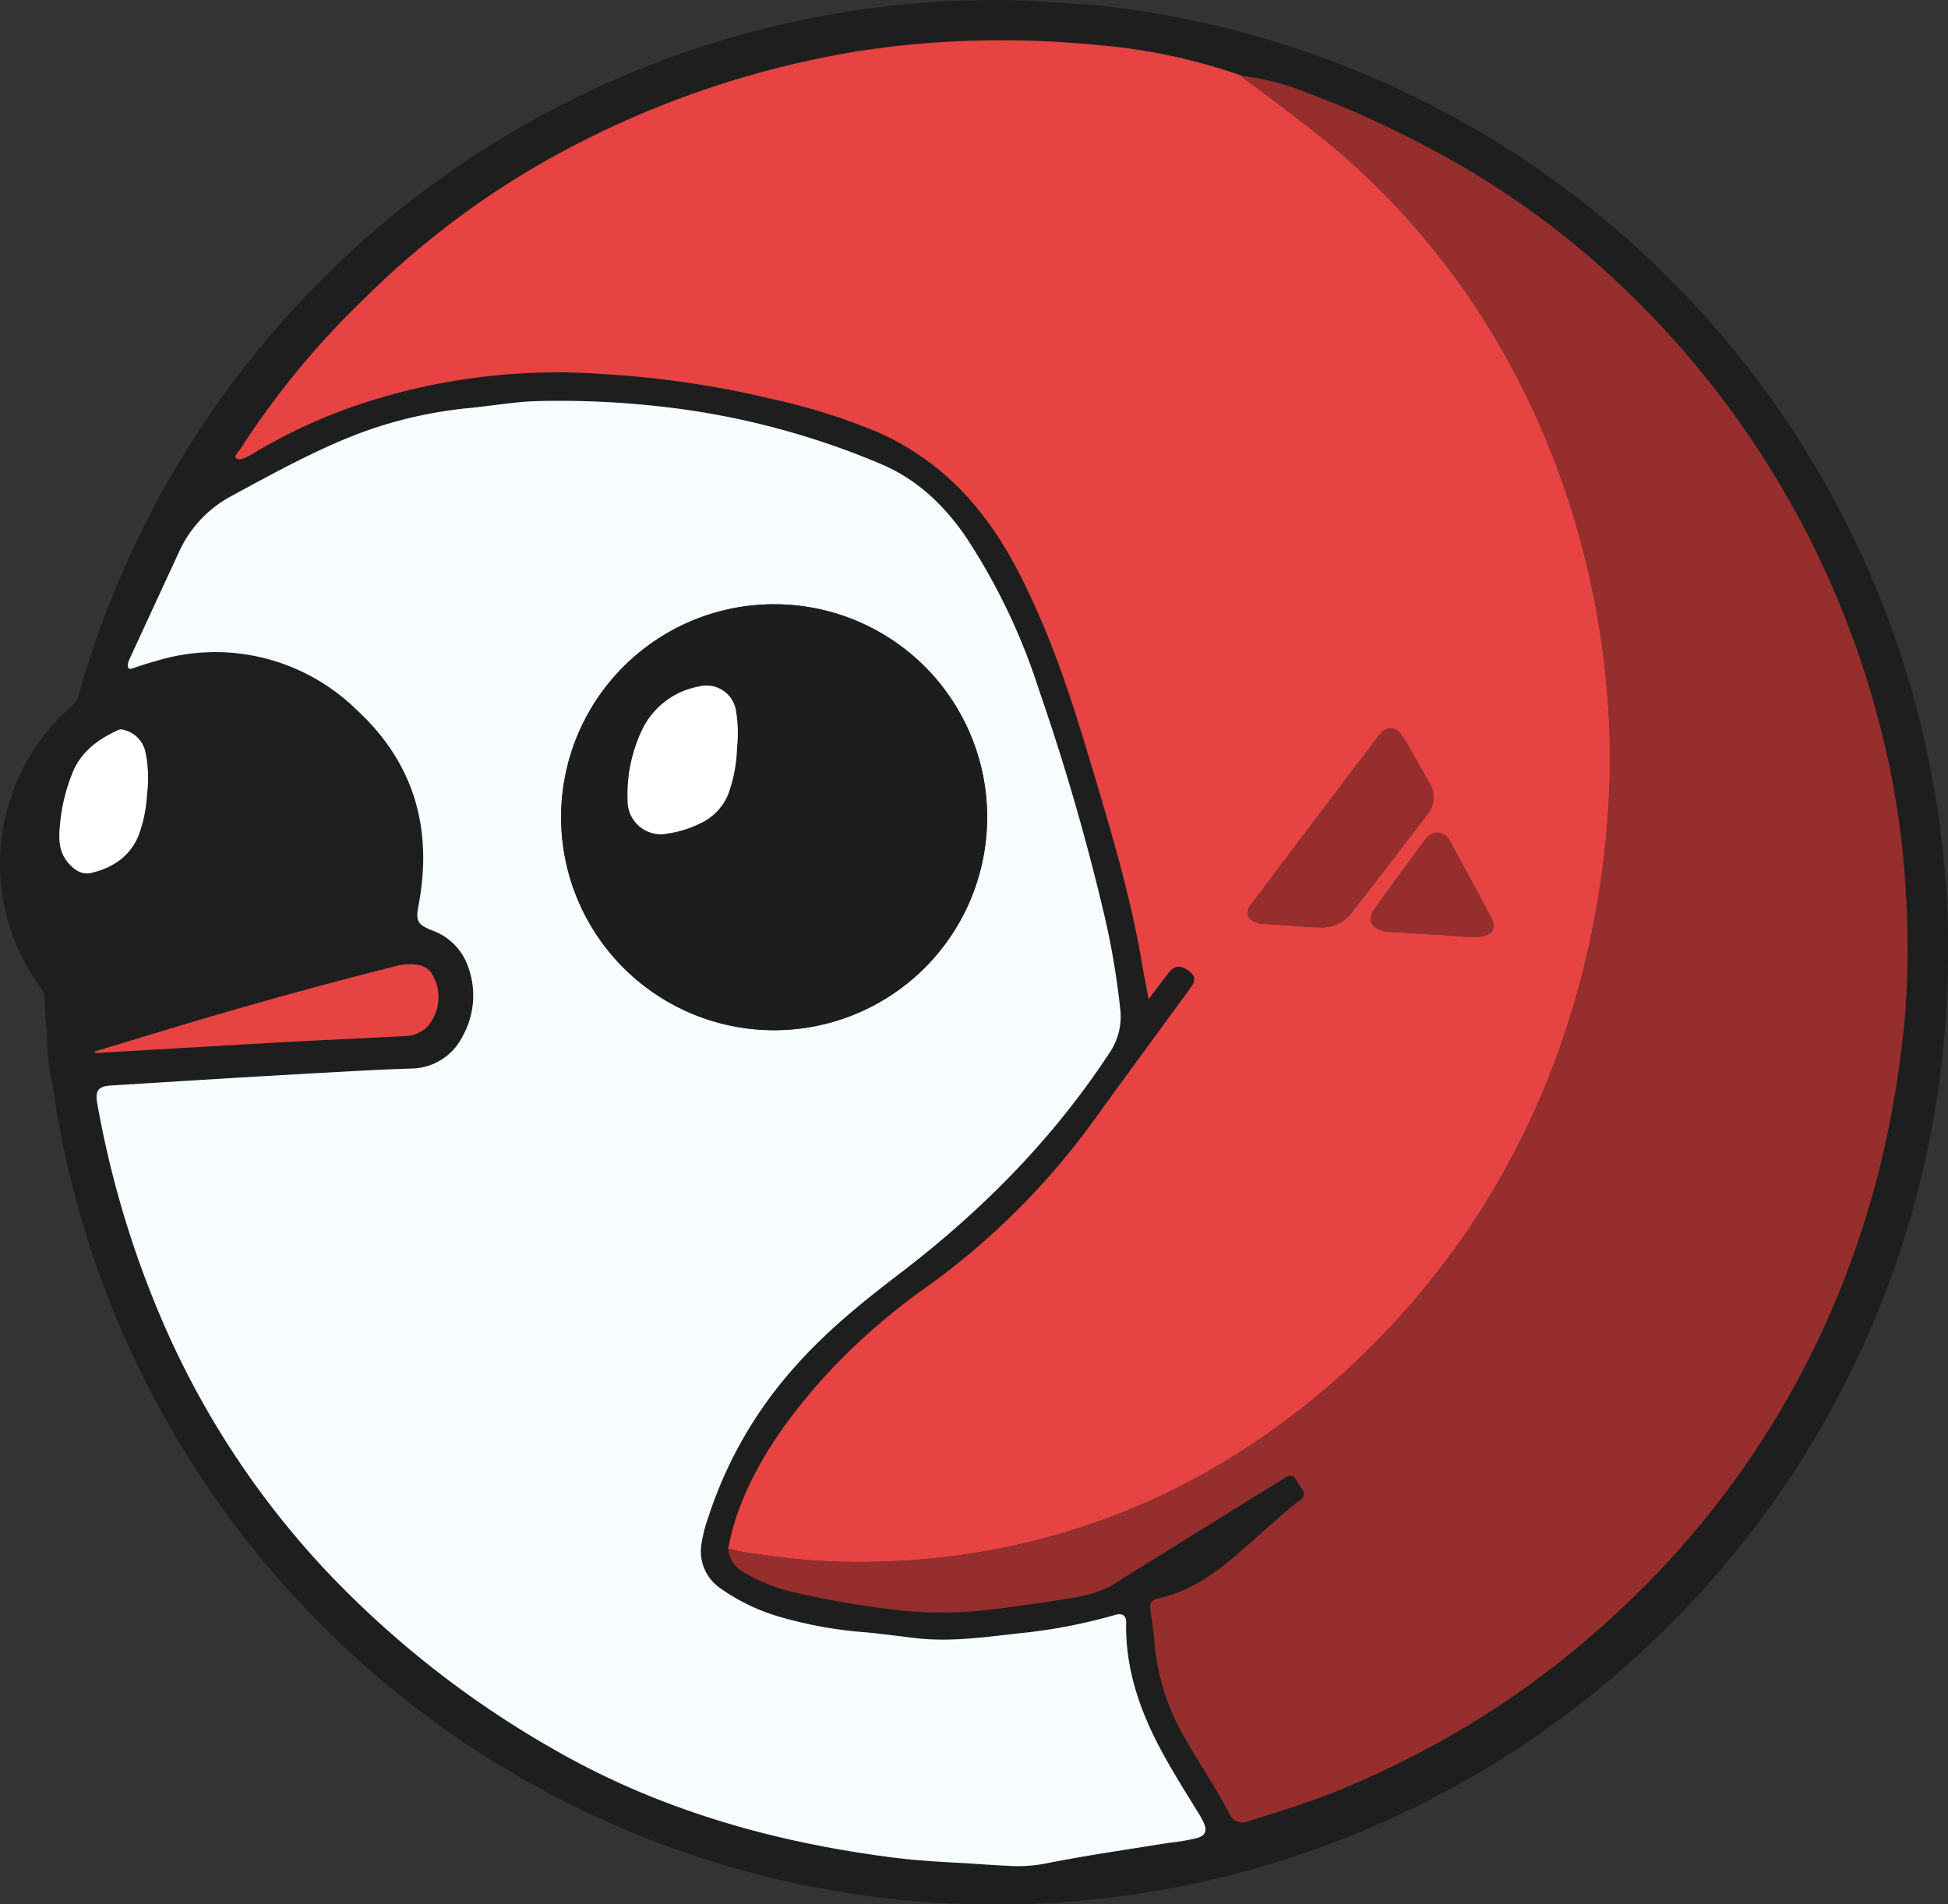 <svg id="Layer_3" data-name="Layer 3" xmlns="http://www.w3.org/2000/svg" viewBox="0 0 312.35 305.394">
  <rect x="0" y="0" width="312.35" height="305.394" fill="#333333" stroke="none"/>
  <defs>
    <style>
      .cls-1 {
        fill: #1d1e1d;
      }

      .cls-2 {
        fill: #f7fcfe;
      }

      .cls-3 {
        fill: #e74342;
      }

      .cls-4 {
        fill: #fff;
      }

      .cls-5 {
        fill: #962e2d;
      }

      .cls-6 {
        fill: #1c1d1c;
      }
    </style>
  </defs>
  <g>
    <path class="cls-1" d="M356.157,201.946a149.064,149.064,0,0,0-2.389-29.186A152.565,152.565,0,0,0,218.275,48.023q-5.276-.325-10.557-.651A152.746,152.746,0,0,0,56.458,158.744a3.514,3.514,0,0,1-1.089,1.759A33.544,33.544,0,0,0,50.438,205.827a2.762,2.762,0,0,1,.542,1.585c.083,1.859.166,3.721.357,5.571a1.613,1.613,0,0,1-.032.627c.144,1.112.129,2.234.238,3.353.08.814.199,1.626.316,2.438.148.655.304,1.308.409,1.973.012.058.027.11.037.176.24,1.57.463,3.144.741,4.708A152.658,152.658,0,0,0,306.624,312.592a152.167,152.167,0,0,0,49.533-110.646Zm-301.601-16.524c-1.427-1.846-1.301-3.991-1.091-6.126a29.018,29.018,0,0,1,1.982-8.038c1.386-3.442,4.131-5.406,7.346-6.885a1.32,1.32,0,0,1,.981.011,4.63,4.63,0,0,1,3.355,3.459,20.502,20.502,0,0,1,.264,6.894,21.988,21.988,0,0,1-1.362,6.583c-1.405,3.404-4.187,5.162-7.568,5.975C56.866,187.679,55.542,186.699,54.556,185.423Zm4.43,30.703.01-.179c5.726-1.729,11.443-3.489,17.18-5.181,10.218-3.013,20.485-5.85,30.819-8.439a8.941,8.941,0,0,1,3.813-.289,3.419,3.419,0,0,1,2.202,1.332,7.176,7.176,0,0,1-.773,8.714,5.655,5.655,0,0,1-3.817,1.399c-5.641.285-11.284.543-16.925.841-5.37.284-10.738.602-16.107.912q-7.901.457-15.802.924A5.027,5.027,0,0,1,58.986,216.126ZM235.825,342.06a32.721,32.721,0,0,1-4.676.796c-6.65,1.097-13.333,2.024-19.934,3.359a24,24,0,0,1-5.998.303c-2.065-.093-4.126-.251-6.78-.417-3.568-.186-7.727-.413-11.86-.952-19.145-2.496-37.411-7.722-54.232-17.452A156.818,156.818,0,0,1,95.915,299.003a138.554,138.554,0,0,1-25.867-39.417,157.954,157.954,0,0,1-10.63-35.342c-.372-2.065.185-2.733,2.253-2.858,7.012-.423,14.022-.875,21.035-1.291q9.608-.571,19.22-1.088c2.597-.141,5.197-.248,7.796-.336a9.306,9.306,0,0,0,8.225-5.073,13.404,13.404,0,0,0,.864-11.446,9.431,9.431,0,0,0-5.743-5.649c-2.359-.945-2.597-1.546-2.131-4.013,2.312-12.245-.669-22.831-9.975-31.396a32.366,32.366,0,0,0-32.106-7.786c-1.264.344-2.516.743-3.752,1.177-.644.226-.808-.046-.77-.584a2.56,2.56,0,0,1,.245-.865q3.933-8.532,7.879-17.057a19.085,19.085,0,0,1,8.456-9.113c6.826-3.693,13.604-7.466,20.9-10.202a69.03,69.03,0,0,1,17.386-3.933c2.717-.276,5.421-.693,8.14-.944,1.779-.164,3.574-.19,5.363-.198a144.823,144.823,0,0,1,16.424.841,126.127,126.127,0,0,1,36.005,9.312c5.871,2.504,10.229,6.73,13.738,11.928a100.003,100.003,0,0,1,11.538,24.248,367.539,367.539,0,0,1,10.559,36.46,124.255,124.255,0,0,1,2.468,14.635,10.337,10.337,0,0,1-1.75,7.2c-9.042,13.771-20.436,25.275-33.462,35.231-5.899,4.509-11.667,9.145-16.628,14.707a67.16,67.16,0,0,0-14.172,24.406,23.283,23.283,0,0,0-1.149,4.498,7.211,7.211,0,0,0,3.052,6.971,32.083,32.083,0,0,0,10.01,4.716,67.139,67.139,0,0,0,13.438,2.354c2.594.256,5.202.603,7.805.913,5.572.663,11.061-.146,16.563-.753a86.832,86.832,0,0,0,15.558-2.981c1.059-.319,1.724.149,1.702,1.19-.168,7.702,2.358,14.633,5.999,21.259,1.727,3.143,3.631,6.178,5.518,9.224a13.444,13.444,0,0,1,.965,1.78C237.398,340.947,237.085,341.658,235.825,342.06ZM349.145,211.526a167.302,167.302,0,0,1-2.606,17.205,147.416,147.416,0,0,1-8.462,27.325,143.064,143.064,0,0,1-32.838,47.856,147.033,147.033,0,0,1-25.794,19.964,152.657,152.657,0,0,1-21.019,10.566c-4.761,1.959-9.688,3.426-14.583,4.986a2.222,2.222,0,0,1-2.882-1.265c-2.367-4.495-5.26-8.679-7.708-13.126a36.286,36.286,0,0,1-4.346-14.761c-.129-1.577-.392-3.143-.621-4.711-.157-1.079.116-1.64,1.184-1.88,4.943-1.109,8.981-3.827,12.717-7.086,2.63-2.294,5.23-4.622,7.859-6.917.738-.644,1.529-1.229,2.303-1.831a1.139,1.139,0,0,0,.288-1.687c-.287-.459-.588-.909-.868-1.371-.583-.965-1.005-1.049-1.974-.447-9.08,5.638-18.183,11.24-27.235,16.923-2.649,1.663-5.602,2.106-8.567,2.569-3.598.562-7.201,1.109-10.816,1.535a64.845,64.845,0,0,1-16.892-.038,150.358,150.358,0,0,1-15.436-2.735,28.364,28.364,0,0,1-7.767-3.156,4.644,4.644,0,0,1-2.489-3.816,39.329,39.329,0,0,1,2.623-8.486c3.039-7.126,7.623-13.227,12.729-18.962a101.853,101.853,0,0,1,16.781-14.7,118.134,118.134,0,0,0,26.818-26.949c4.996-6.914,10.059-13.78,15.086-20.67,1.002-1.374.932-2.018-.272-2.905-1.292-.952-2.252-.825-3.213.436-1.002,1.314-1.995,2.634-3.143,4.15-.402-2.17-.786-4.11-1.119-6.059-1.69-9.88-4.485-19.479-7.347-29.064-2.603-8.715-5.214-17.427-8.829-25.792-2.814-6.512-5.972-12.835-10.593-18.299a42.948,42.948,0,0,0-15.505-11.706,100.226,100.226,0,0,0-17.088-5.356,153.897,153.897,0,0,0-26.968-3.97,100.38,100.38,0,0,0-38.804,4.763,86.331,86.331,0,0,0-17.562,8.11c-.115.071-.235.135-.354.2-.693.378-1.614.867-2.154.411-.386-.326.461-1.101.802-1.639a133.764,133.764,0,0,1,19.878-24.056A136.785,136.785,0,0,1,130.706,73.452a151.443,151.443,0,0,1,50.392-17.882,145.825,145.825,0,0,1,17.134-1.683,158.007,158.007,0,0,1,22.109.693,92.005,92.005,0,0,1,22.629,4.888,41.859,41.859,0,0,1,10.065,2.573,165.343,165.343,0,0,1,27.284,13.15,137.043,137.043,0,0,1,22.448,17.003,147.574,147.574,0,0,1,42.566,71.807,135.884,135.884,0,0,1,3.829,22.728c.293,3.736.475,7.469.513,11.217A121.344,121.344,0,0,1,349.145,211.526Z" transform="translate(-43.825 -47.303)"/>
    <path class="cls-2" d="M198.437,346.101c-3.568-.186-7.727-.413-11.86-.952-19.145-2.496-37.411-7.722-54.232-17.451A156.819,156.819,0,0,1,95.915,299.003a138.554,138.554,0,0,1-25.867-39.417,157.954,157.954,0,0,1-10.63-35.342c-.372-2.065.185-2.733,2.253-2.858,7.012-.423,14.022-.875,21.035-1.291q9.608-.571,19.22-1.088c2.597-.141,5.197-.248,7.796-.336a9.306,9.306,0,0,0,8.225-5.073,13.404,13.404,0,0,0,.864-11.446,9.432,9.432,0,0,0-5.743-5.649c-2.359-.945-2.597-1.546-2.131-4.013,2.312-12.245-.669-22.831-9.975-31.396a32.367,32.367,0,0,0-32.106-7.786c-1.264.344-2.516.743-3.752,1.177-.644.226-.808-.046-.77-.584a2.559,2.559,0,0,1,.245-.865q3.933-8.532,7.879-17.057a19.085,19.085,0,0,1,8.456-9.113c6.826-3.693,13.604-7.466,20.9-10.202a69.029,69.029,0,0,1,17.386-3.933c2.717-.276,5.421-.693,8.14-.944,1.779-.164,3.574-.19,5.363-.198a144.833,144.833,0,0,1,16.424.841,126.128,126.128,0,0,1,36.005,9.312c5.871,2.504,10.229,6.73,13.738,11.928a100.005,100.005,0,0,1,11.538,24.248,367.545,367.545,0,0,1,10.559,36.46,124.253,124.253,0,0,1,2.468,14.635,10.337,10.337,0,0,1-1.75,7.2c-9.042,13.771-20.436,25.275-33.462,35.231-5.899,4.509-11.667,9.145-16.628,14.707a67.16,67.16,0,0,0-14.172,24.406,23.282,23.282,0,0,0-1.149,4.498,7.211,7.211,0,0,0,3.052,6.971,32.085,32.085,0,0,0,10.01,4.716,67.137,67.137,0,0,0,13.438,2.354c2.594.256,5.202.603,7.805.913,5.572.663,11.061-.146,16.563-.753A86.833,86.833,0,0,0,222.695,306.277c1.059-.318,1.724.149,1.702,1.19-.168,7.702,2.358,14.633,5.999,21.259,1.727,3.143,3.631,6.178,5.518,9.224a13.441,13.441,0,0,1,.965,1.78c.519,1.217.207,1.929-1.054,2.33a32.729,32.729,0,0,1-4.676.796c-6.65,1.097-13.333,2.024-19.934,3.359a24,24,0,0,1-5.998.303C203.152,346.425,201.09,346.267,198.437,346.101Zm-29.041-201.858a34.154,34.154,0,1,0,32.679,35.307A34.091,34.091,0,0,0,169.395,144.243Z" transform="translate(-43.825 -47.303)"/>
    <g id="Color_1" data-name="Color 1">
      <path class="cls-3" d="M160.593,295.627a39.33,39.33,0,0,1,2.623-8.486c3.039-7.126,7.623-13.227,12.729-18.962a101.853,101.853,0,0,1,16.781-14.7,118.134,118.134,0,0,0,26.818-26.949c4.996-6.914,10.059-13.78,15.086-20.67,1.002-1.374.932-2.018-.272-2.905-1.292-.952-2.252-.825-3.213.436-1.002,1.314-1.995,2.634-3.143,4.15-.402-2.17-.786-4.11-1.119-6.059-1.69-9.88-4.485-19.479-7.347-29.064-2.603-8.715-5.214-17.427-8.829-25.792-2.814-6.512-5.972-12.835-10.593-18.299a42.948,42.948,0,0,0-15.505-11.706,100.232,100.232,0,0,0-17.088-5.356,153.898,153.898,0,0,0-26.968-3.97,100.379,100.379,0,0,0-38.804,4.763,86.332,86.332,0,0,0-17.562,8.11c-.115.071-.235.135-.354.2-.693.378-1.614.867-2.154.411-.386-.326.461-1.101.802-1.639a133.765,133.765,0,0,1,19.878-24.056,136.784,136.784,0,0,1,28.345-21.631,151.442,151.442,0,0,1,50.392-17.882,145.83,145.83,0,0,1,17.134-1.683,158.009,158.009,0,0,1,22.109.693,92.014,92.014,0,0,1,22.629,4.888c.137.382.496.545.787.76,3.758,2.768,7.483,5.578,11.139,8.479a108.612,108.612,0,0,1,9.72,8.577,115.578,115.578,0,0,1,8.461,9.303c1.557,1.958,3.123,3.911,4.58,5.94a124.704,124.704,0,0,1,10.218,16.901,130.498,130.498,0,0,1,8.8,22.559,133.199,133.199,0,0,1,4.805,25.922,120.306,120.306,0,0,1,.468,13.425,141.686,141.686,0,0,1-1.335,16.479c-.618,4.17-1.344,8.317-2.295,12.414a136.537,136.537,0,0,1-6.188,19.875,126.756,126.756,0,0,1-30.024,44.694,119.782,119.782,0,0,1-9.715,8.455A123.35,123.35,0,0,1,237.08,283.501a110.348,110.348,0,0,1-25.779,10.468,114.071,114.071,0,0,1-20.005,3.445,122.645,122.645,0,0,1-12.929.347,103.182,103.182,0,0,1-13.22-1.252A24.927,24.927,0,0,1,160.593,295.627ZM250.852,195.752c1.522.095,3.044.276,4.565.265a5.965,5.965,0,0,0,4.954-2.101q6.17-7.923,12.256-15.912a4.391,4.391,0,0,0,.3-5.303c-.936-1.567-1.788-3.185-2.714-4.758a19.071,19.071,0,0,0-1.805-2.932,1.93,1.93,0,0,0-3.151-.125,8.889,8.889,0,0,0-.771.94q-6.067,8.004-12.128,16.013-3.977,5.26-7.935,10.534c-.96,1.28-.681,2.234.785,2.845a3.53,3.53,0,0,0,1.181.258C247.877,195.559,249.364,195.659,250.852,195.752Zm22.785,1.429c2.188.003,4.875.543,7.589.304,1.903-.167,2.577-1.341,1.698-3.001q-3.228-6.095-6.529-12.152c-1.029-1.882-2.858-1.992-4.14-.259-2.694,3.643-5.373,7.298-8.004,10.986-1.391,1.951-.355,3.079,1.566,3.62a3.448,3.448,0,0,0,.708.054C268.723,196.873,270.921,197.011,273.637,197.181Z" transform="translate(-43.825 -47.303)"/>
      <path class="cls-3" d="M58.996,215.947c5.726-1.729,11.443-3.49,17.18-5.181,10.218-3.013,20.485-5.85,30.819-8.439a8.942,8.942,0,0,1,3.813-.289,3.419,3.419,0,0,1,2.202,1.332,7.176,7.176,0,0,1-.773,8.714,5.656,5.656,0,0,1-3.817,1.399c-5.641.285-11.284.543-16.925.841-5.37.284-10.738.602-16.107.912q-7.901.457-15.802.924a5.037,5.037,0,0,1-.601-.035Z" transform="translate(-43.825 -47.303)"/>
    </g>
    <path class="cls-4" d="M67.393,174.737a21.986,21.986,0,0,1-1.362,6.583c-1.405,3.404-4.187,5.162-7.568,5.975-1.597.384-2.921-.596-3.907-1.872-1.427-1.846-1.301-3.991-1.091-6.126a29.018,29.018,0,0,1,1.982-8.038c1.386-3.442,4.131-5.406,7.346-6.885a1.32,1.32,0,0,1,.981.011,4.63,4.63,0,0,1,3.355,3.459A20.501,20.501,0,0,1,67.393,174.737Z" transform="translate(-43.825 -47.303)"/>
    <g id="Color_2" data-name="Color 2">
      <path class="cls-5" d="M160.593,295.627a24.927,24.927,0,0,0,4.554.882,103.182,103.182,0,0,0,13.22,1.252,122.645,122.645,0,0,0,12.929-.347,114.071,114.071,0,0,0,20.005-3.445,110.348,110.348,0,0,0,25.779-10.468,123.35,123.35,0,0,0,15.312-10.25,119.782,119.782,0,0,0,9.715-8.455A126.756,126.756,0,0,0,292.131,220.102a136.537,136.537,0,0,0,6.188-19.875c.951-4.098,1.677-8.244,2.295-12.414a141.686,141.686,0,0,0,1.335-16.479,120.306,120.306,0,0,0-.468-13.425,133.199,133.199,0,0,0-4.805-25.922,130.498,130.498,0,0,0-8.8-22.559,124.704,124.704,0,0,0-10.218-16.901c-1.457-2.029-3.023-3.982-4.58-5.94a115.578,115.578,0,0,0-8.461-9.303,108.612,108.612,0,0,0-9.72-8.577c-3.656-2.901-7.382-5.711-11.139-8.479-.291-.215-.651-.377-.787-.76a41.868,41.868,0,0,1,10.065,2.573,165.345,165.345,0,0,1,27.284,13.15,137.046,137.046,0,0,1,22.448,17.003,147.574,147.574,0,0,1,42.566,71.807,135.879,135.879,0,0,1,3.829,22.728c.293,3.736.475,7.469.513,11.217a121.339,121.339,0,0,1-.53,13.58,167.305,167.305,0,0,1-2.606,17.205,147.419,147.419,0,0,1-8.462,27.325,143.066,143.066,0,0,1-32.838,47.856,147.034,147.034,0,0,1-25.794,19.964,152.659,152.659,0,0,1-21.019,10.566c-4.761,1.959-9.688,3.426-14.583,4.986a2.222,2.222,0,0,1-2.882-1.265c-2.367-4.495-5.26-8.679-7.708-13.126a36.286,36.286,0,0,1-4.346-14.761c-.129-1.577-.392-3.143-.621-4.711-.157-1.079.116-1.64,1.184-1.88,4.943-1.109,8.981-3.827,12.717-7.086,2.63-2.294,5.23-4.622,7.859-6.917.738-.644,1.529-1.229,2.303-1.831a1.139,1.139,0,0,0,.288-1.687c-.287-.459-.588-.909-.868-1.371-.583-.965-1.005-1.049-1.974-.447-9.08,5.638-18.183,11.24-27.235,16.923-2.649,1.663-5.602,2.106-8.567,2.569-3.598.562-7.201,1.109-10.816,1.535a64.844,64.844,0,0,1-16.892-.038,150.352,150.352,0,0,1-15.436-2.735,28.365,28.365,0,0,1-7.767-3.156A4.644,4.644,0,0,1,160.593,295.627Z" transform="translate(-43.825 -47.303)"/>
      <path class="cls-5" d="M250.852,195.752c-1.488-.093-2.975-.193-4.464-.276a3.53,3.53,0,0,1-1.181-.258c-1.466-.611-1.745-1.564-.785-2.845q3.956-5.276,7.935-10.534,6.058-8.011,12.128-16.013a8.889,8.889,0,0,1,.771-.94,1.93,1.93,0,0,1,3.151.125,19.071,19.071,0,0,1,1.805,2.932c.926,1.573,1.778,3.191,2.714,4.758a4.391,4.391,0,0,1-.3,5.303q-6.09,7.985-12.256,15.912a5.965,5.965,0,0,1-4.954,2.101C253.896,196.028,252.374,195.847,250.852,195.752Z" transform="translate(-43.825 -47.303)"/>
      <path class="cls-5" d="M273.637,197.181c-2.716-.17-4.914-.308-7.112-.446a3.448,3.448,0,0,1-.708-.054c-1.921-.541-2.957-1.67-1.566-3.62,2.631-3.688,5.31-7.343,8.004-10.986,1.282-1.734,3.111-1.623,4.14.259q3.31,6.051,6.529,12.152c.879,1.66.206,2.834-1.698,3.001C278.512,197.723,275.825,197.184,273.637,197.181Z" transform="translate(-43.825 -47.303)"/>
    </g>
    <path class="cls-6" d="M169.395,144.243a34.154,34.154,0,1,1-35.553,32.512A34.157,34.157,0,0,1,169.395,144.243Zm-7.394,22.935a20.888,20.888,0,0,0-.181-5.961,4.769,4.769,0,0,0-5.855-3.831,12.605,12.605,0,0,0-9.013,6.615,24.017,24.017,0,0,0-2.49,11.688,5.332,5.332,0,0,0,6.447,5.289,17.629,17.629,0,0,0,5.559-1.809,8.796,8.796,0,0,0,4.142-4.55A23.512,23.512,0,0,0,162.001,167.178Z" transform="translate(-43.825 -47.303)"/>
    <path class="cls-4" d="M162.002,167.179a23.543,23.543,0,0,1-1.392,7.441,8.796,8.796,0,0,1-4.142,4.55,17.629,17.629,0,0,1-5.559,1.809,5.332,5.332,0,0,1-6.447-5.289,24.017,24.017,0,0,1,2.49-11.688,12.605,12.605,0,0,1,9.013-6.615,4.769,4.769,0,0,1,5.855,3.831A20.932,20.932,0,0,1,162.002,167.179Z" transform="translate(-43.825 -47.303)"/>
  </g>
</svg>
